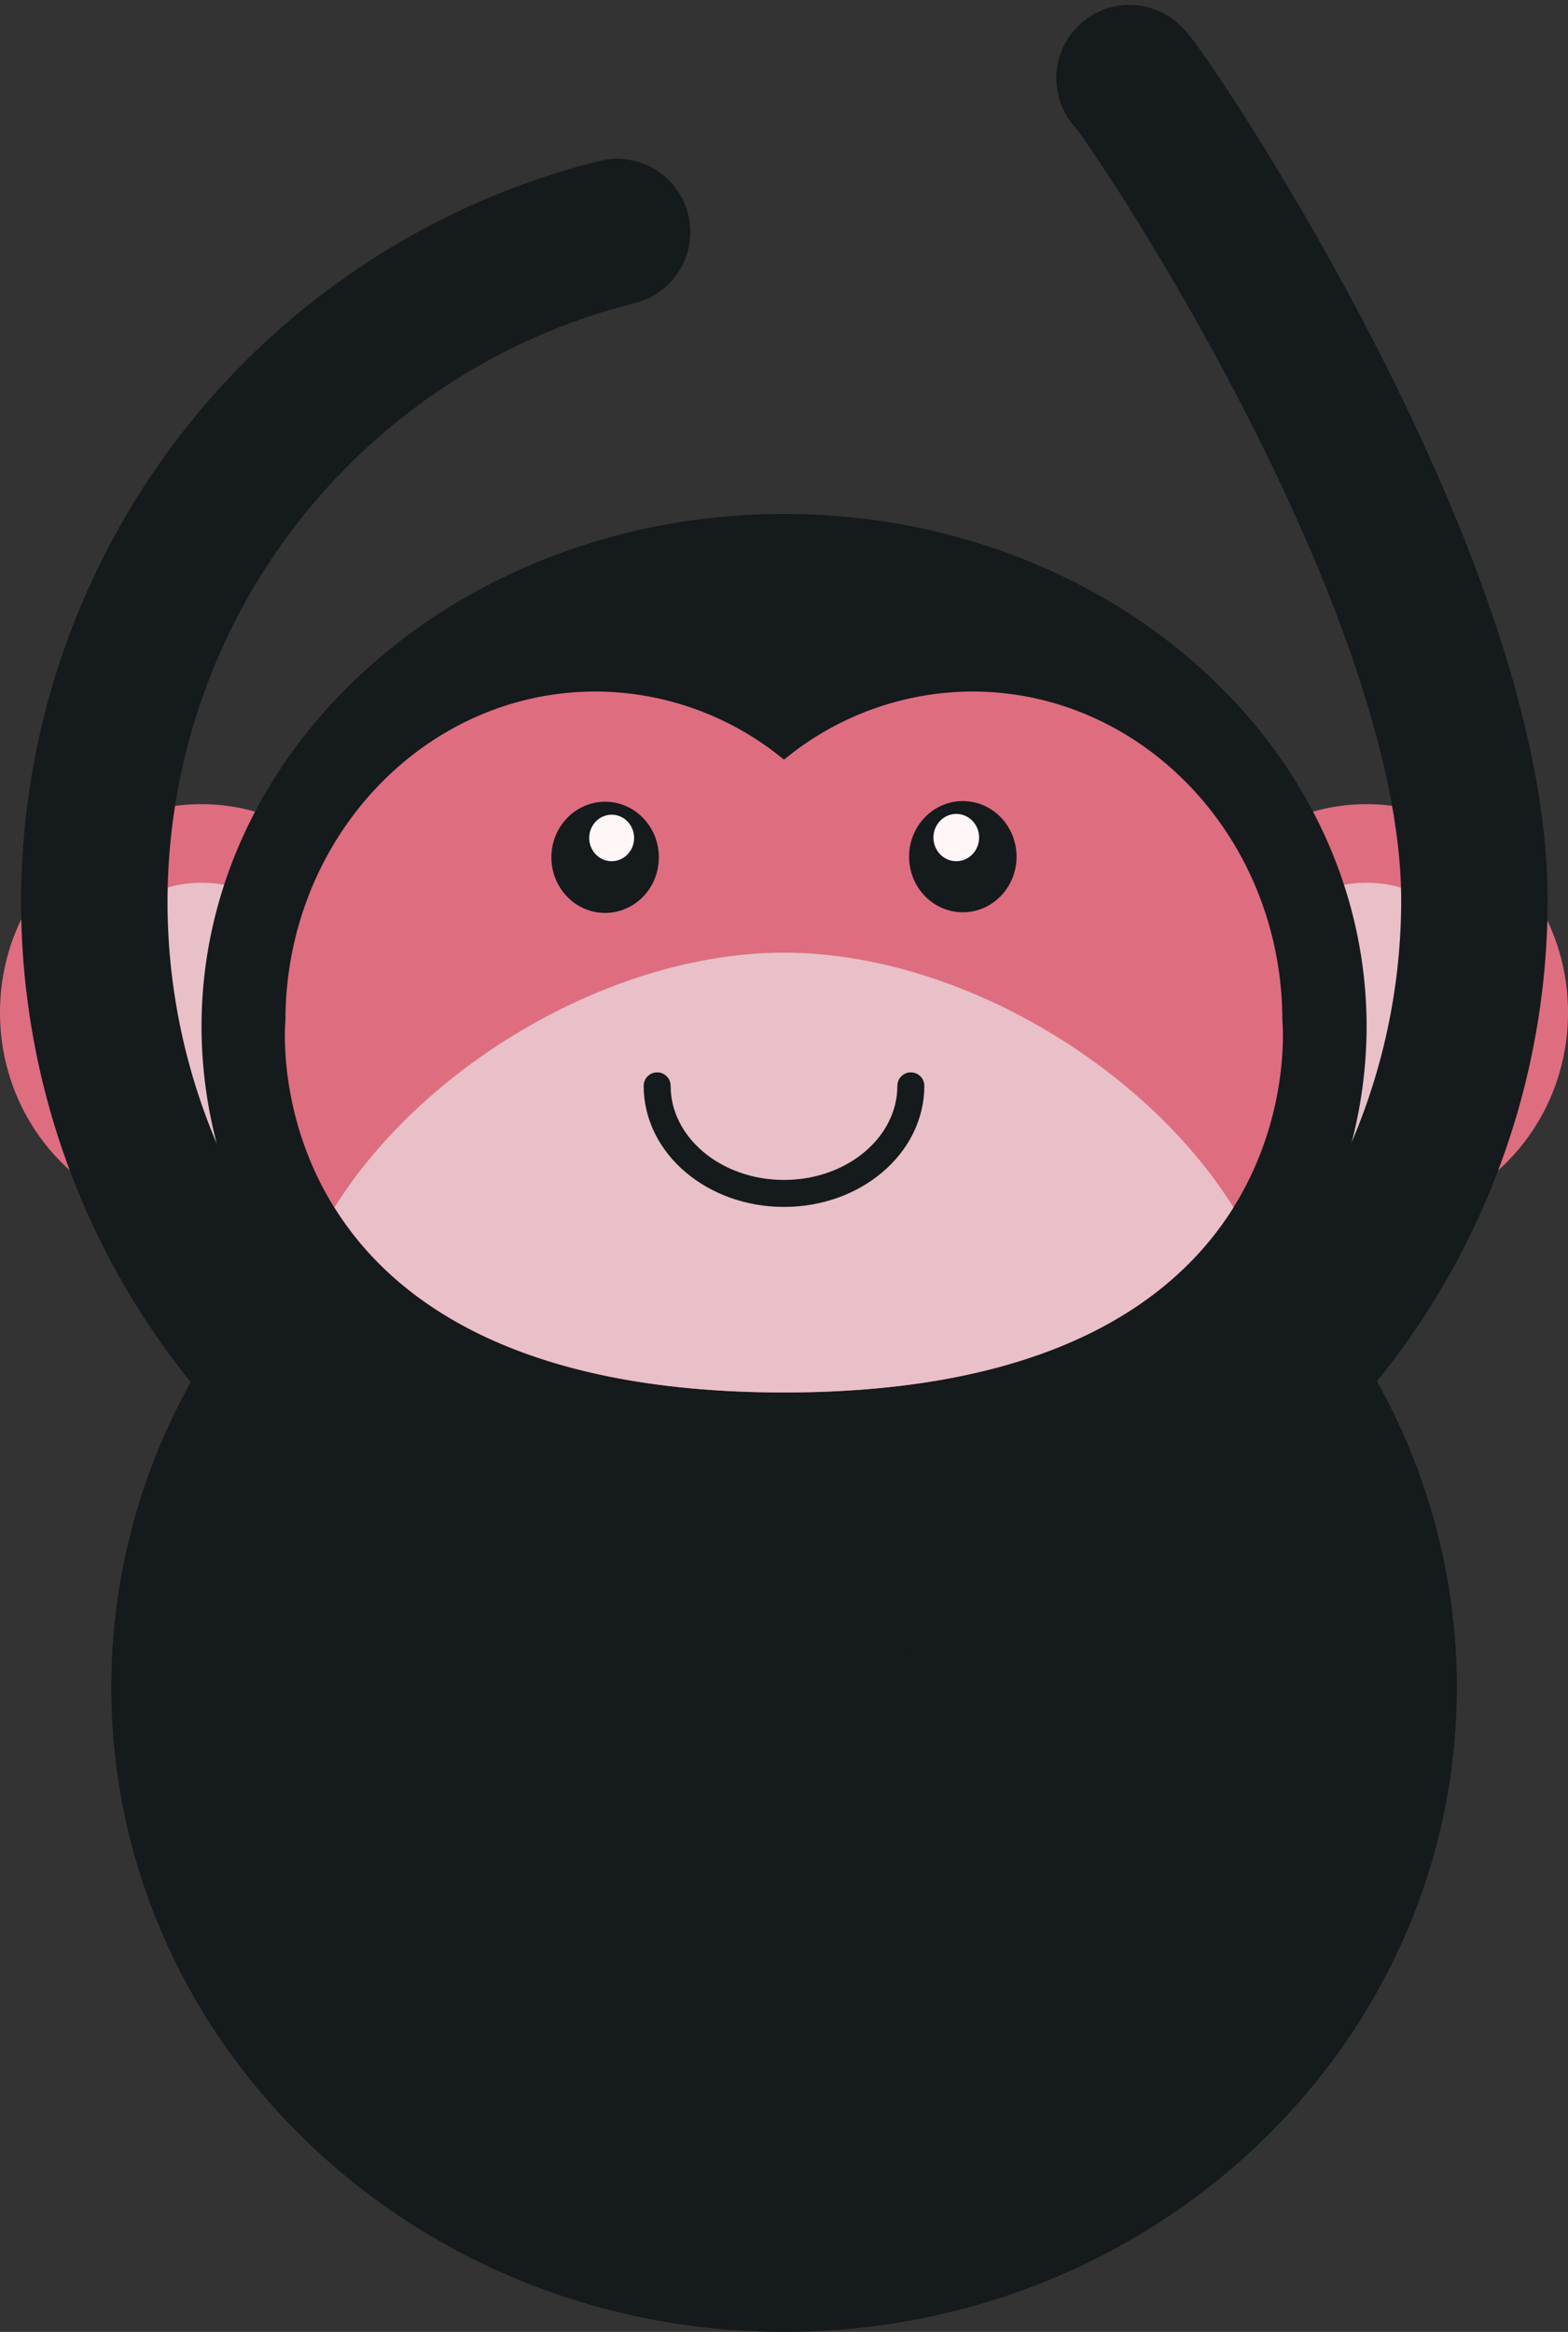 <svg xmlns="http://www.w3.org/2000/svg" viewBox="0 0 239.56 356.07"><rect x="0" y="0" width="239.56" height="356.07" fill="#333333" stroke="none"/><defs><style>.cls-1{fill:#de6d80;}.cls-2{fill:#e9c0c8;}.cls-3{fill:#151a1c;}.cls-4{fill:#fff6f8;}.cls-5,.cls-6{fill:none;stroke:#151a1c;stroke-linecap:round;stroke-miterlimit:10;}.cls-5{stroke-width:4.12px;}.cls-6{stroke-width:22.37px;}.cls-7{fill:#ff8200;opacity:0;}</style></defs><title>reach_1</title><g id="Layer_2" data-name="Layer 2"><g id="mon_reach1"><g id="Ears"><ellipse class="cls-1" cx="208.79" cy="154.61" rx="30.77" ry="31.82"/><ellipse class="cls-2" cx="208.79" cy="154.61" rx="19.16" ry="19.82"/><ellipse class="cls-1" cx="30.77" cy="154.61" rx="30.77" ry="31.82"/><ellipse class="cls-2" cx="30.77" cy="154.61" rx="19.16" ry="19.82"/></g><path class="cls-3" d="M198.18,193.86a70.65,70.65,0,0,0,10.61-37.08c0-43.25-39.85-78.3-89-78.3s-89,35.05-89,78.3a70.65,70.65,0,0,0,10.61,37.08A95.74,95.74,0,0,0,17,257.57c0,54.4,46,98.5,102.79,98.5s102.79-44.1,102.79-98.5A95.74,95.74,0,0,0,198.18,193.86Z"/><path id="Face" class="cls-1" d="M195.92,155.85c0-27.76-21.22-50.26-47.39-50.26A45.41,45.41,0,0,0,119.78,116,45.41,45.41,0,0,0,91,105.59c-26.17,0-47.39,22.5-47.39,50.26,0,0-5.71,56.77,76.14,56.77S195.92,155.85,195.92,155.85Z"/><path class="cls-2" d="M119.78,145.47c-26.39,0-55.16,17.25-68.68,38.9,8.84,14.15,27.88,28.25,68.68,28.25s59.83-14.1,68.68-28.25C174.94,162.72,146.17,145.47,119.78,145.47Z"/><g id="Eyes"><ellipse class="cls-3" cx="147.1" cy="130.81" rx="8.21" ry="8.49"/><ellipse class="cls-4" cx="146.1" cy="127.89" rx="3.49" ry="3.61"/><ellipse class="cls-3" cx="92.45" cy="130.91" rx="8.21" ry="8.49"/><ellipse class="cls-4" cx="93.45" cy="127.95" rx="3.43" ry="3.55"/></g><path id="Mouth" class="cls-5" d="M139.16,165.8c0,9.08-8.68,16.43-19.38,16.43s-19.38-7.35-19.38-16.43"/><path class="cls-6" d="M119.78,243.18A105.45,105.45,0,0,1,94.28,35.43"/><path class="cls-6" d="M119.88,242.82A105.4,105.4,0,0,0,225.26,137.39c0-49.43-50.86-124.12-52.69-125.45"/><rect class="cls-7" width="239.56" height="356.07"/></g></g></svg>